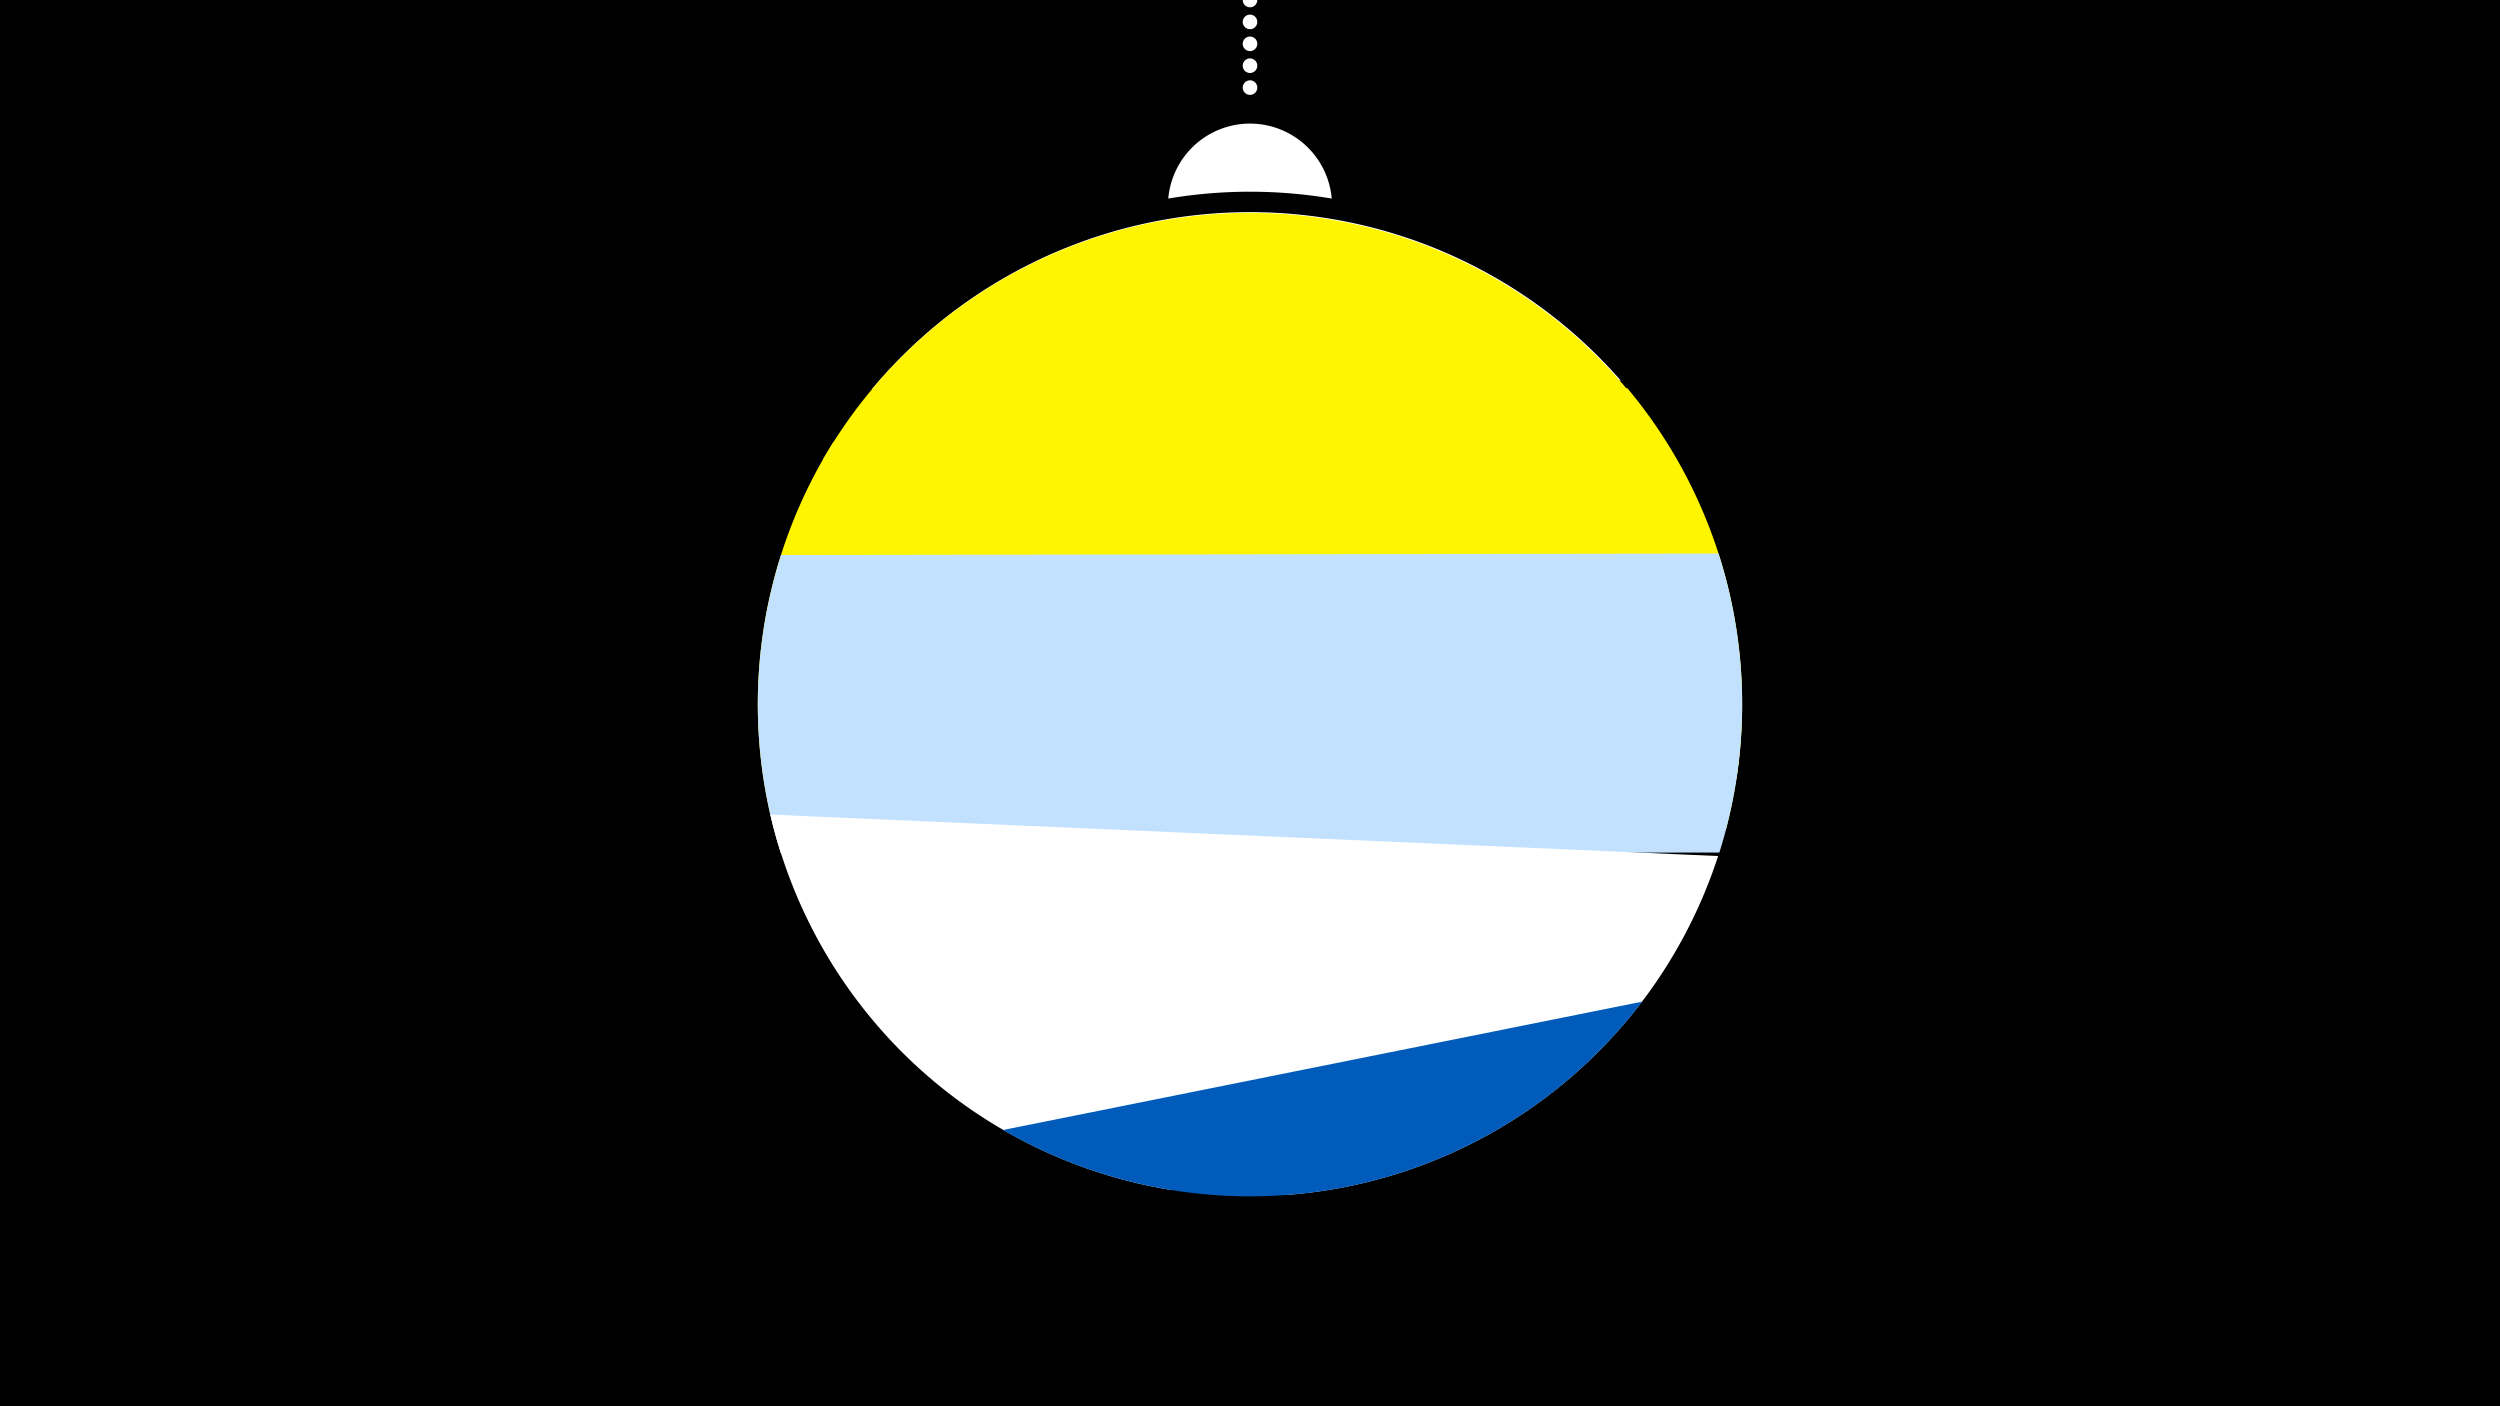 <svg width="1200" height="675" viewBox="-500 -500 1200 675" xmlns="http://www.w3.org/2000/svg"><path d="M-500-500h1200v675h-1200z" fill="#000"/><path d="M139.228,-404.694A 39.375 39.375 0 0 0 60.772 -404.694A 236 236 0 0 1 139.228 -404.694" fill="#fff"/><path d="M100,-500V-447.469" stroke="#fff" stroke-linecap="round" stroke-dasharray="0.01 10.5" stroke-width="7"/><path d="M-81.4-313.3l359.4-4a236.3 236.3 0 0 0-359.4 4" fill="#fff" /><path d="M-105-279.4l433.4 177.7a236.3 236.3 0 0 0-433.4-177.7" fill="#fff500" /><path d="M-126.6-95.2l460.1-31.1a236.3 236.3 0 0 0-52.4-187.4l0 0-381 25.8a236.3 236.3 0 0 0-26.7 192.7" fill="#fff500" /><path d="M-125.1-90.1l450.4-0.7a236.3 236.3 0 0 0-0.4-143.5l0 0-450 0.7a236.3 236.3 0 0 0 0 143.5" fill="#c2e1ff" /><path d="M61.1 71l57.3 2.5a236.3 236.3 0 0 0 206.3-162.6l0 0-454.9-19.9a236.3 236.3 0 0 0 191.3 180" fill="#fff" /><path d="M-18.5 42.4l306.7-61.6a236.3 236.3 0 0 1-306.7 61.6" fill="#005bbb" /></svg>